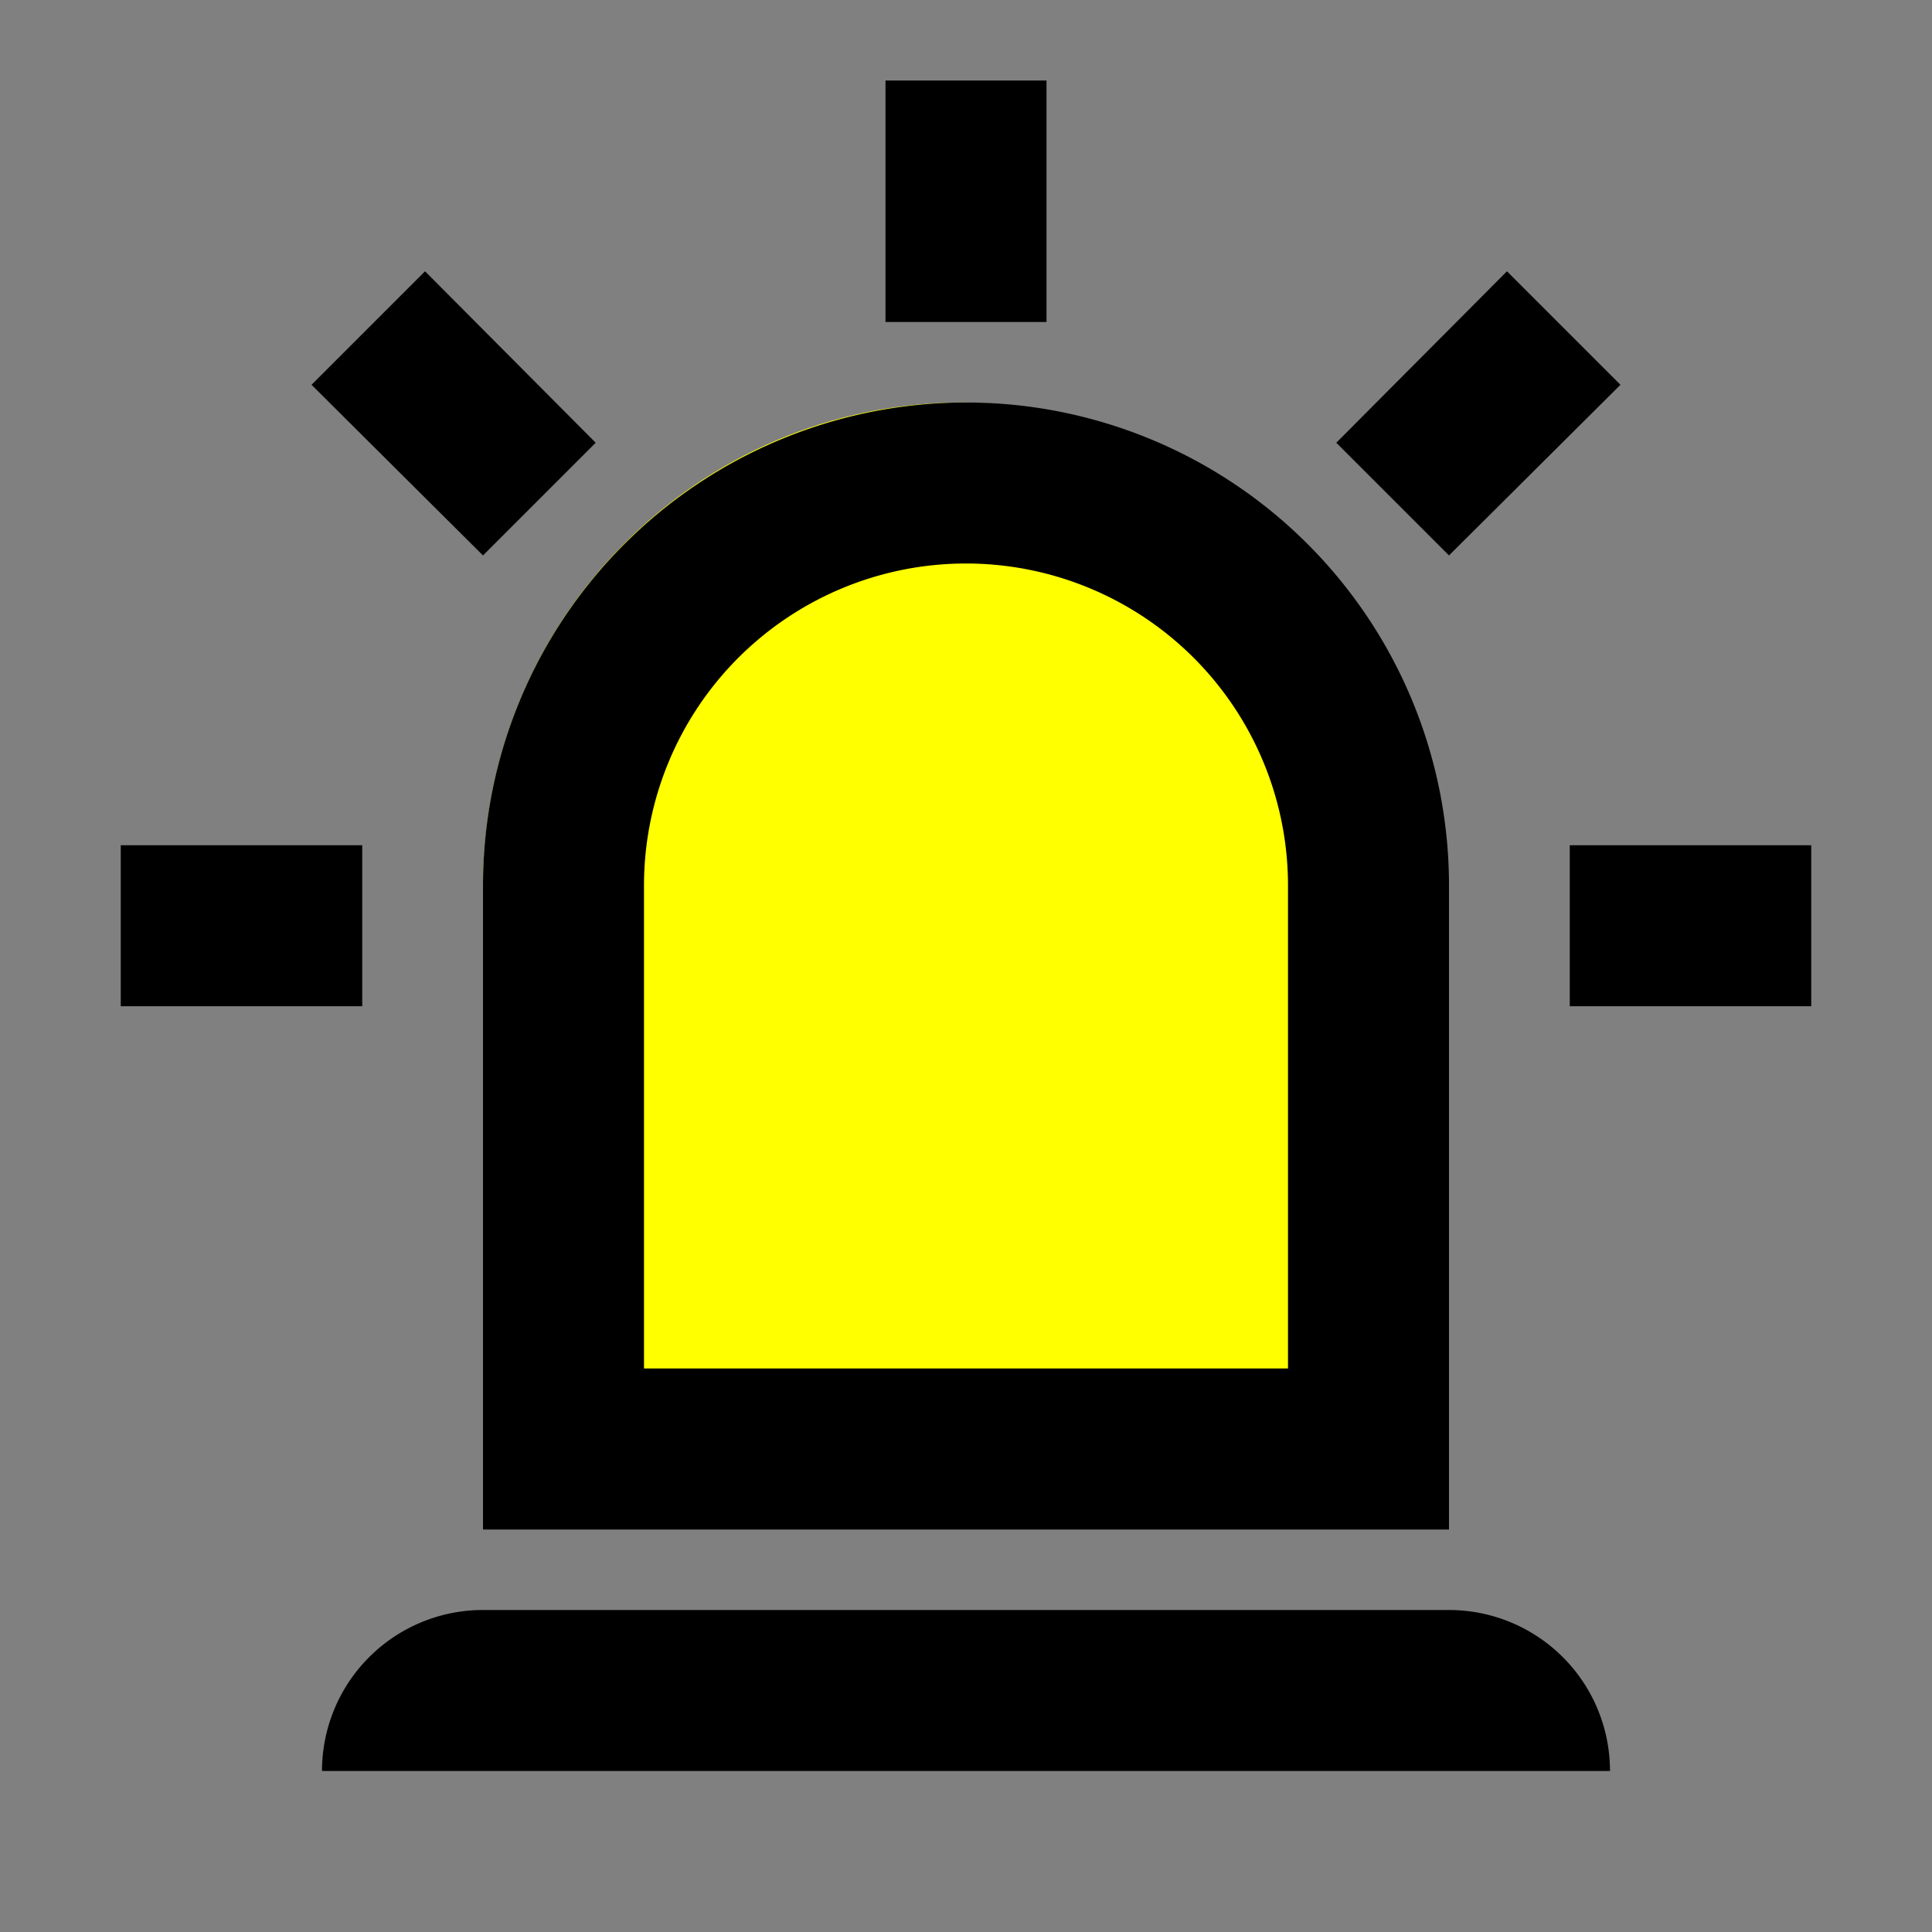 <?xml version="1.0" encoding="UTF-8" standalone="no"?>
<svg
   id="mdi-alarm-light-outline"
   viewBox="0 0 24 24"
   version="1.1"
   sodipodi:docname="alarm-light-outline-yellow.svg"
   inkscape:version="1.4 (e7c3feb1, 2024-10-09)"
   xmlns:inkscape="http://www.inkscape.org/namespaces/inkscape"
   xmlns:sodipodi="http://sodipodi.sourceforge.net/DTD/sodipodi-0.dtd"
   xmlns="http://www.w3.org/2000/svg"
   xmlns:svg="http://www.w3.org/2000/svg">
  <rect x="0" y="0" width="24" height="24" fill="#808080" stroke="none"/>
  <defs
     id="defs1" />
  <sodipodi:namedview
     id="namedview1"
     pagecolor="#ffffff"
     bordercolor="#000000"
     borderopacity="0.25"
     inkscape:showpageshadow="2"
     inkscape:pageopacity="0.0"
     inkscape:pagecheckerboard="0"
     inkscape:deskcolor="#d1d1d1"
     inkscape:zoom="11.42"
     inkscape:cx="11.996497"
     inkscape:cy="11.996497"
     inkscape:window-width="1456"
     inkscape:window-height="771"
     inkscape:window-x="0"
     inkscape:window-y="38"
     inkscape:window-maximized="0"
     inkscape:current-layer="mdi-alarm-light-outline" />
  <g
     id="g2"
     style="fill:#ffff00"
     transform="translate(-0.054,-0.018)">
    <rect
       style="fill:#ffff00;stroke-width:1.978;stroke-linejoin:bevel;stroke-miterlimit:1"
       id="rect1"
       width="11.914"
       height="13.96"
       x="6.054"
       y="5.018"
       ry="6.021"
       rx="5.957" />
    <rect
       style="fill:#ffff00;stroke-width:1.779;stroke-linejoin:bevel;stroke-miterlimit:1"
       id="rect2"
       width="4.844"
       height="8.029"
       x="13.139"
       y="10.949"
       rx="0"
       ry="0" />
  </g>
  <path
     d="M6,6.9L3.87,4.78L5.28,3.37L7.4,5.5L6,6.9M13,1V4H11V1H13M20.13,4.78L18,6.9L16.6,5.5L18.72,3.37L20.13,4.78M4.5,10.5V12.5H1.5V10.5H4.5M19.5,10.5H22.5V12.5H19.5V10.5M6,20H18A2,2 0 0,1 20,22H4A2,2 0 0,1 6,20M12,5A6,6 0 0,1 18,11V19H6V11A6,6 0 0,1 12,5M12,7A4,4 0 0,0 8,11V17H16V11A4,4 0 0,0 12,7Z"
     id="path1" />
</svg>
